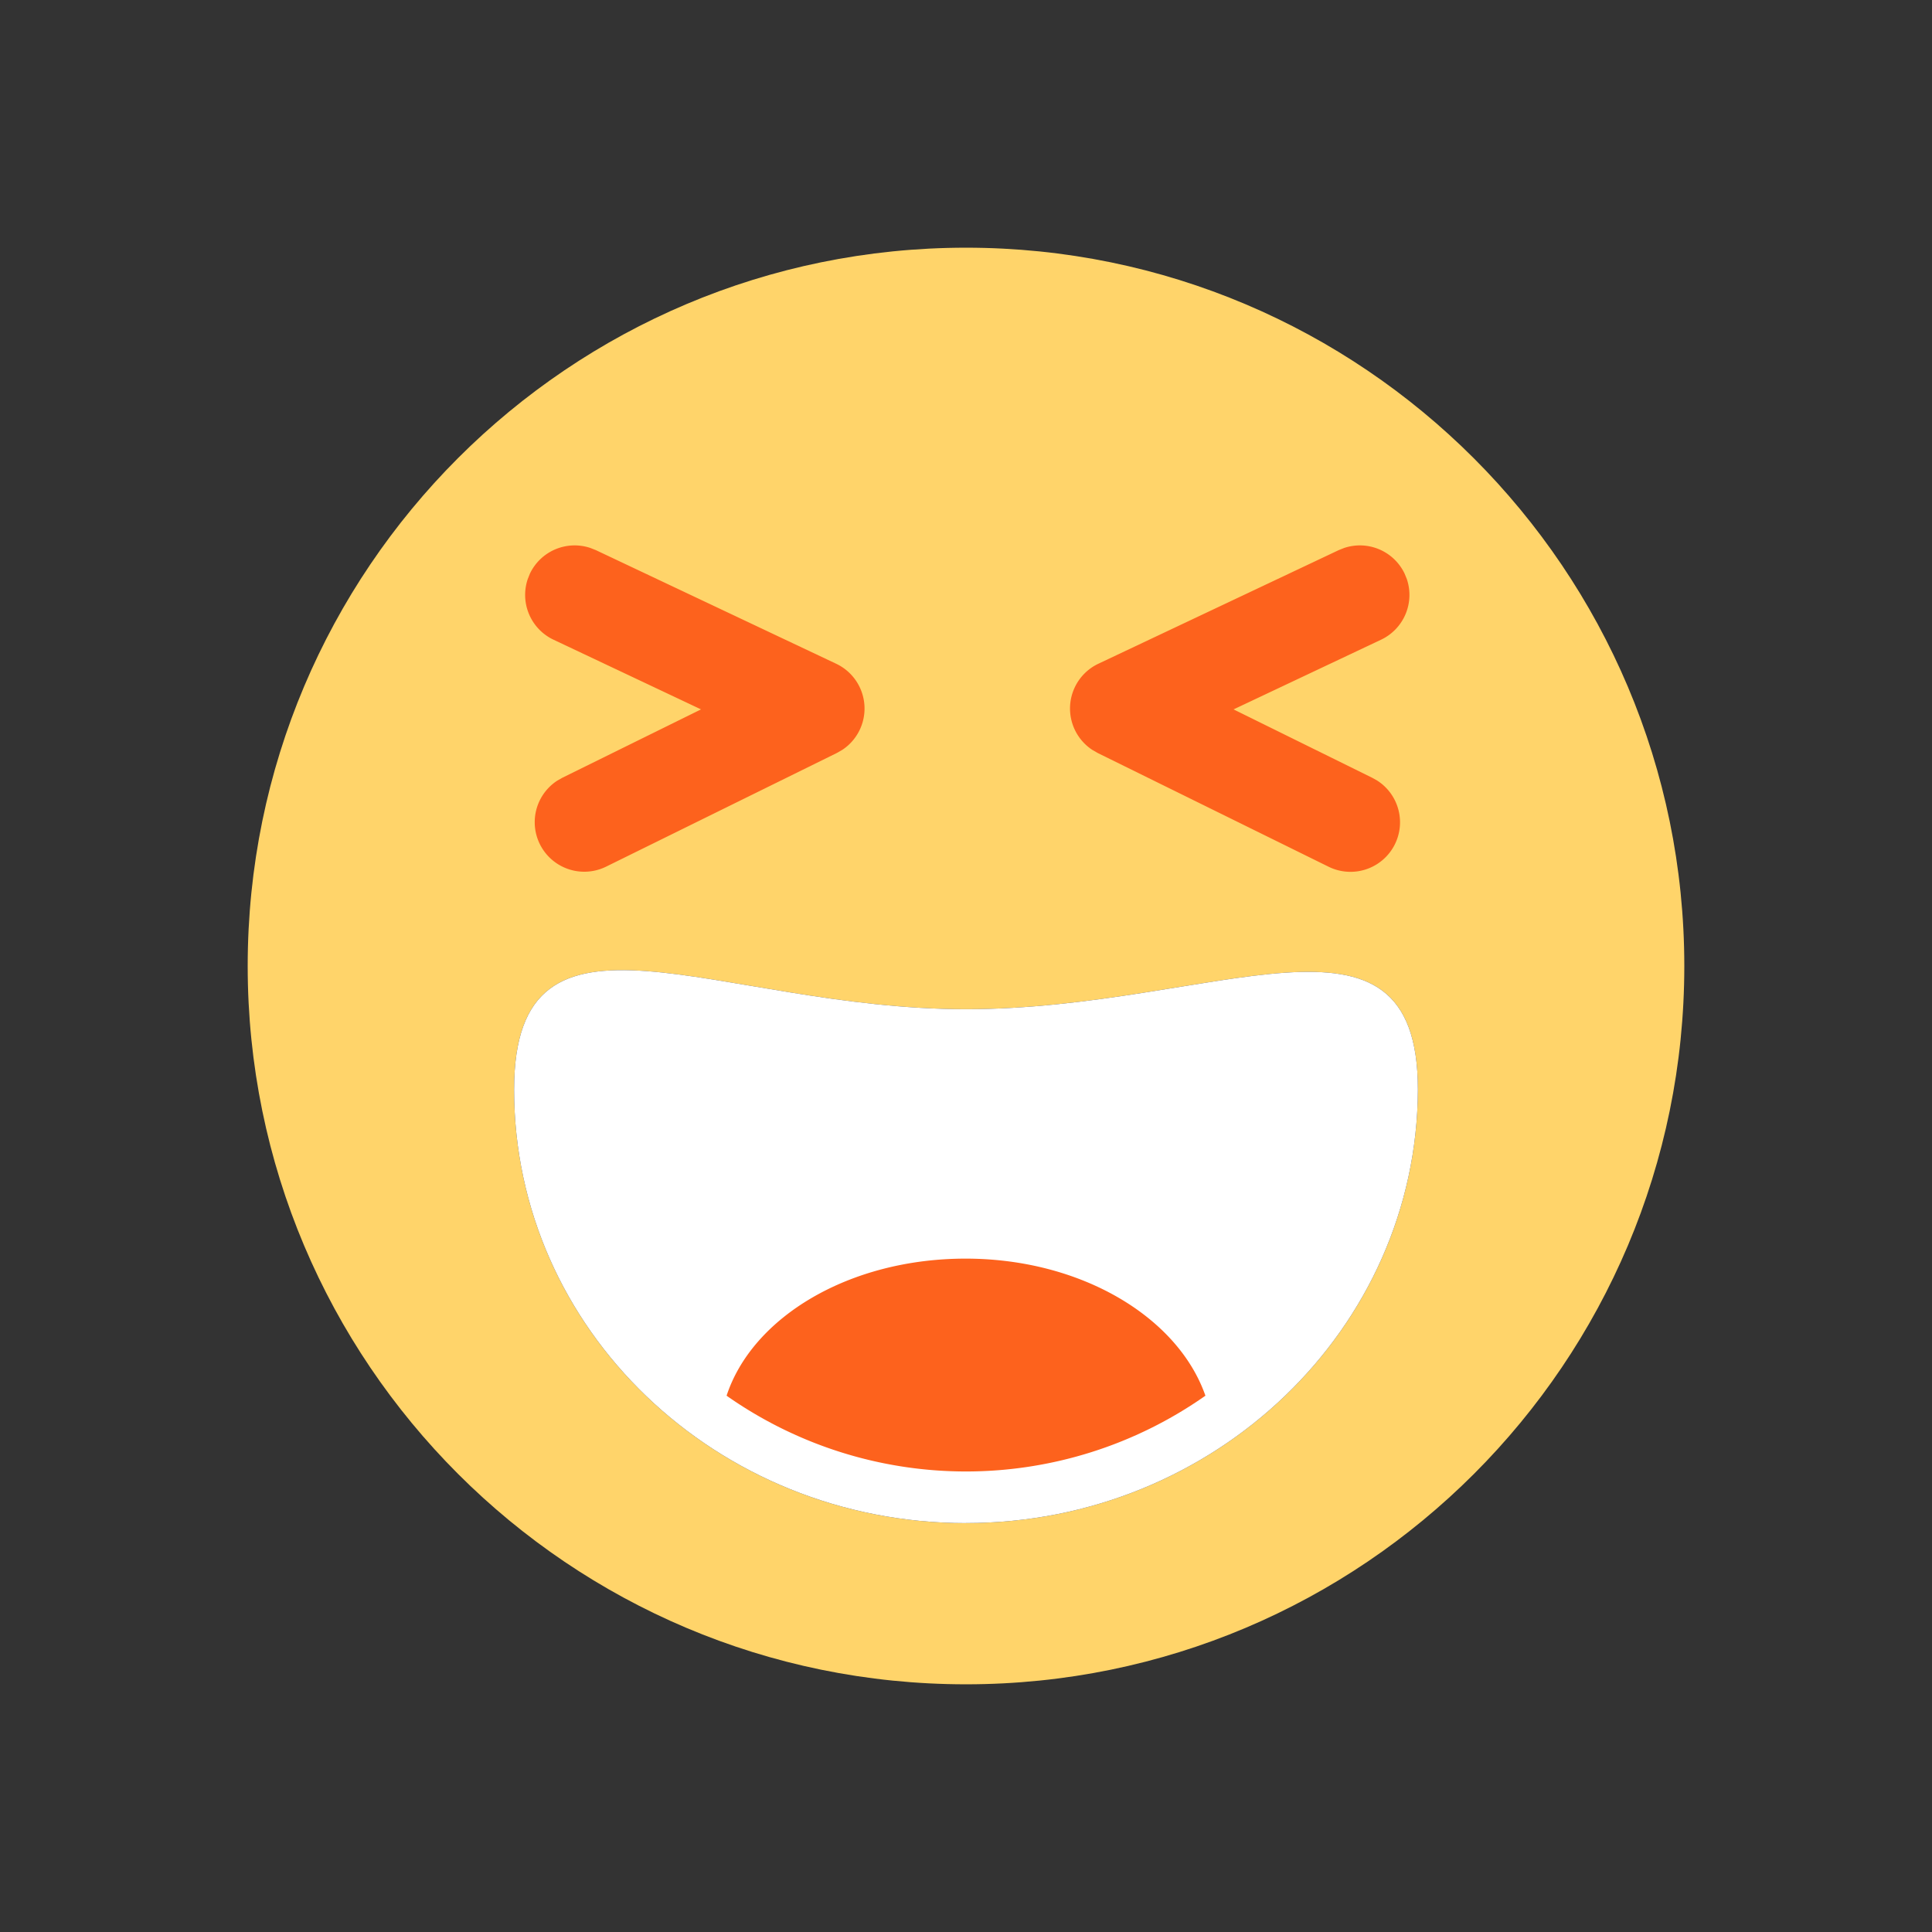 <svg id="channel-gaoxiao" viewBox="0 0 1024 1024"><rect x="0" y="0" width="1024" height="1024" fill="#333333" stroke="none"/><path d="M512 131.282c-210.288 0-380.718 170.43-380.718 380.718S301.712 892.718 512 892.718 892.718 722.288 892.718 512c0-209.841-170.43-380.718-380.718-380.718zm0 675.998c-132.359 0-239.511-102.715-239.511-229.744 0-110.697 107.126-42.64 239.511-42.64 132.359 0 239.511-65.825 239.511 42.614C751.065 704.118 643.912 807.253 512 807.253z" fill="#FFD46A"></path><path d="M512 807.28c-132.359 0-239.511-102.715-239.511-229.744 0-110.697 107.126-42.64 239.511-42.64 132.359 0 239.511-65.825 239.511 42.614C751.065 704.118 643.912 807.253 512 807.253z" fill="#FFF"></path><path d="M511.79 667.097c-61.571 0-112.955 30.877-126.687 72.651a220.554 220.554 0 0 0 253.794 0C624.3 698 572.915 667.097 511.79 667.097zM280.839 304.102a26.256 26.256 0 0 1 32.111-13.654l2.862 1.13 127.344 60.205a26.256 26.256 0 0 1 3.36 45.608l-2.966 1.706-122.224 60.206a26.256 26.256 0 0 1-25.863-45.607l2.652-1.497 73.44-36.207-78.192-36.943a26.256 26.256 0 0 1-13.653-32.112l1.129-2.835zm463.662 0a26.256 26.256 0 0 0-32.112-13.654l-2.836 1.13-127.37 60.205a26.256 26.256 0 0 0-3.334 45.608l2.94 1.706 122.224 60.206a26.256 26.256 0 0 0 25.889-45.607l-2.678-1.497-73.413-36.207 78.191-36.943a26.256 26.256 0 0 0 13.654-32.112l-1.155-2.835z" fill="#FD621D"></path></svg>